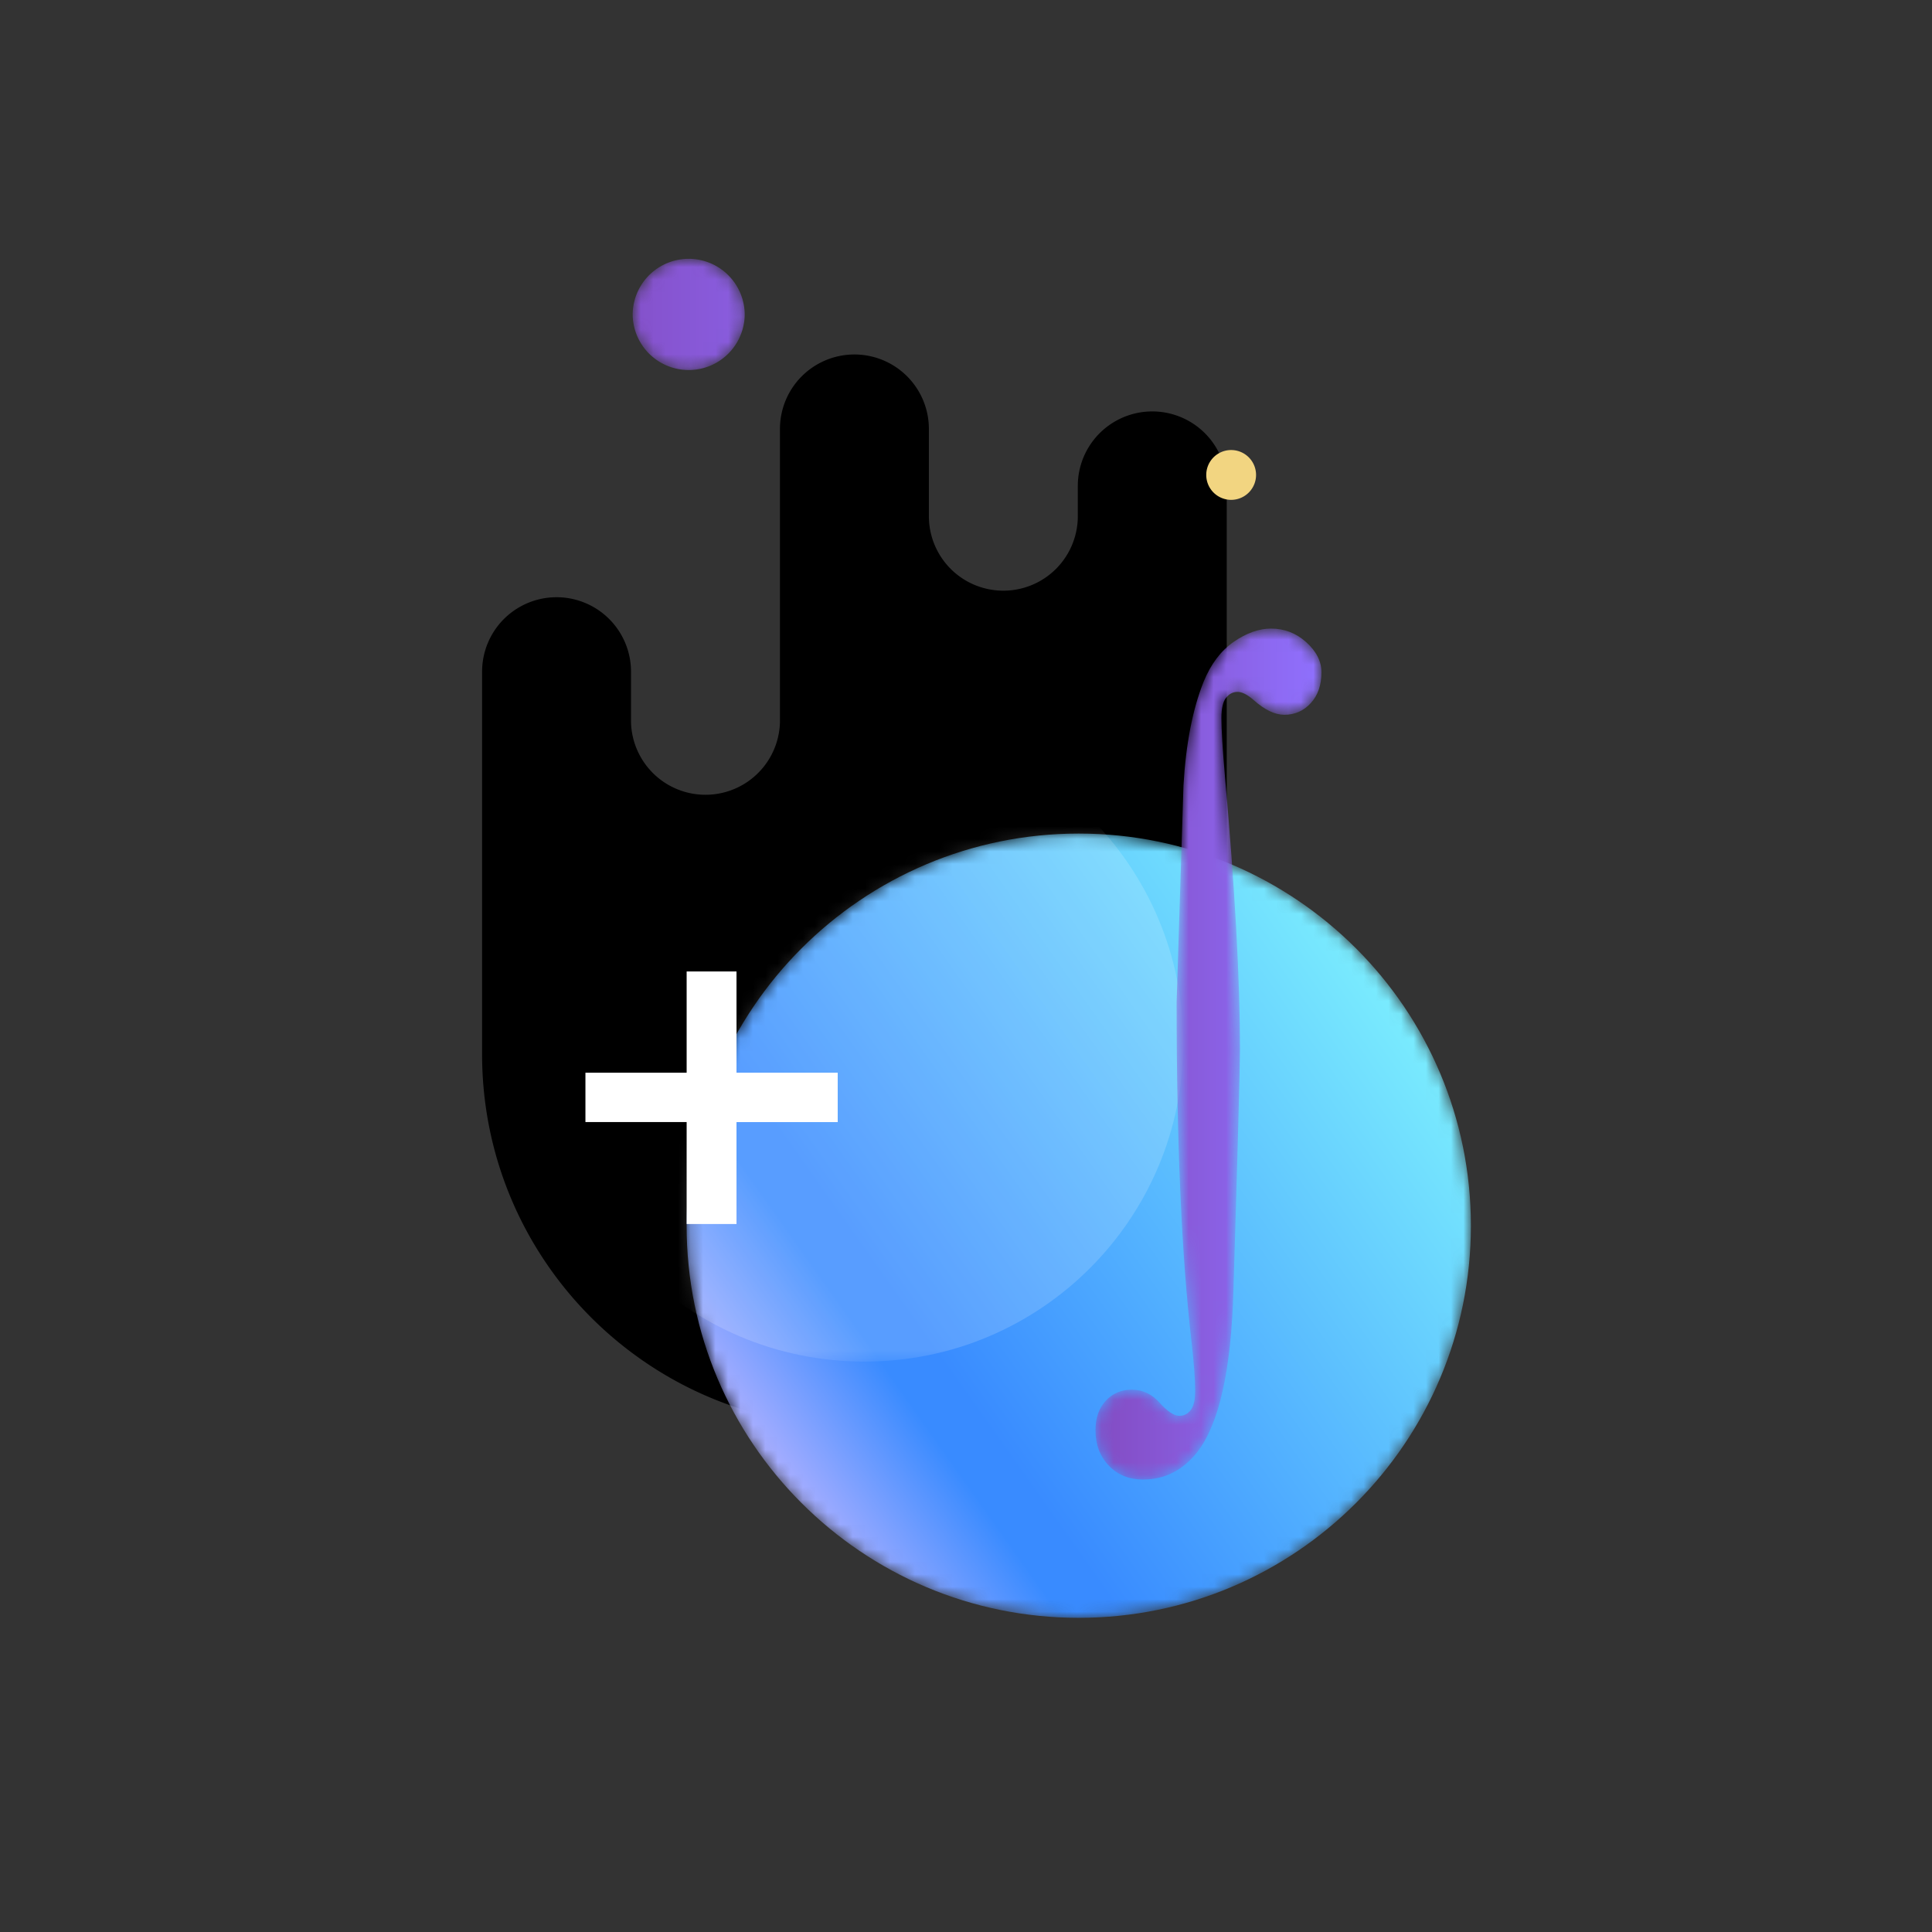 <svg width="155" height="155" viewBox="0 0 155 155" xmlns="http://www.w3.org/2000/svg" xmlns:xlink="http://www.w3.org/1999/xlink"><rect x="0" y="0" width="155" height="155" fill="#333333" stroke="none"/><defs><path id="a" d="M0 199.75h199.75V0H0z"/><path d="M.182 31.476C.182 14.1 14.267.015 31.642.015c17.376 0 31.461 14.085 31.461 31.46 0 17.376-14.085 31.461-31.46 31.461-17.376 0-31.461-14.085-31.461-31.46" id="c"/><linearGradient x1="9.179%" y1="21.12%" x2="90.82%" y2="78.881%" id="e"><stop stop-color="#A9AEFF" offset="0%"/><stop stop-color="#398BFF" offset="19.27%"/><stop stop-color="#398BFF" offset="25.483%"/><stop stop-color="#7AECFE" offset="100%"/></linearGradient><path d="M.182 31.476C.182 14.1 14.267.015 31.642.015c17.376 0 31.461 14.085 31.461 31.46 0 17.376-14.085 31.461-31.46 31.461-17.376 0-31.461-14.085-31.461-31.46" id="f"/><path id="h" d="M.84 51.77h51.177V.594H.841z"/><path d="M.848 4.676a4.495 4.495 0 0 1 8.989 0 4.494 4.494 0 1 1-8.989 0" id="j"/><linearGradient x1="-47.868%" y1="49.999%" x2="260.957%" y2="49.999%" id="l"><stop stop-color="#844EC6" offset="0%"/><stop stop-color="#844EC6" offset="6.795%"/><stop stop-color="#9071FF" offset="100%"/></linearGradient><path id="m" d="M0 199.75h199.75V0H0z"/><path d="M11.113 67.33c-1.025-.71-1.83-1.776-2.412-3.197-.884-2.206-1.423-4.98-1.617-8.325l-.55-17.402c0-11.277.398-20.356 1.198-27.238.193-1.703.29-3.015.29-3.932 0-.722-.12-1.235-.357-1.541-.237-.306-.539-.459-.906-.459-.433 0-.958.348-1.585 1.048-.627.7-1.372 1.05-2.234 1.05-.84 0-1.536-.296-2.086-.885-.55-.59-.828-1.377-.828-2.36 0-1.159.356-2.11 1.07-2.852C1.805.494 2.723.124 3.847.124c1.725 0 3.171.73 4.338 2.195 1.769 2.272 2.738 6.632 2.91 13.078.348 11.383.52 17.806.52 19.273 0 5.57-.401 12.836-1.197 21.793-.195 2.25-.29 3.835-.29 4.752 0 .766.12 1.307.37 1.623.249.317.557.476.924.476.366 0 .797-.22 1.294-.656.884-.786 1.704-1.18 2.458-1.18.841 0 1.551.31 2.122.936.572.622.858 1.446.858 2.474 0 .874-.405 1.676-1.215 2.409-.81.732-1.754 1.098-2.83 1.098-.973 0-1.971-.355-2.996-1.065" id="o"/><linearGradient x1=".002%" y1="50%" x2="100.002%" y2="50%" id="q"><stop stop-color="#844EC6" offset="0%"/><stop stop-color="#844EC6" offset="6.795%"/><stop stop-color="#9071FF" offset="100%"/></linearGradient></defs><g fill="none" fill-rule="evenodd"><g transform="matrix(1 0 0 -1 -22 177.75)"><mask id="b" fill="#fff"><use xlink:href="#a"/></mask><g mask="url(#b)"><path d="M120.418 92.83v45.938a5.974 5.974 0 1 1-11.948 0v-3.03.597a5.974 5.974 0 1 0-11.948 0v7.002a5.974 5.974 0 1 1-11.948 0v-24.02.512a5.976 5.976 0 0 0-11.949 0v-.597 5.142-.512a5.974 5.974 0 1 1-11.948 0V92.831v.341c0-16.497 13.373-29.87 29.87-29.87 16.498 0 29.871 13.373 29.871 29.87v-.341z" fill="#000" fill-rule="nonzero"/></g></g><g transform="matrix(1 0 0 -1 54.904 129.81)"><mask id="d" fill="#fff"><use xlink:href="#c"/></mask><g mask="url(#d)" fill-rule="nonzero" fill="url(#e)"><path d="M.182 31.476C.182 14.1 14.267.015 31.642.015c17.376 0 31.461 14.085 31.461 31.46 0 17.376-14.085 31.461-31.46 31.461-17.376 0-31.461-14.085-31.461-31.46"/></g></g><g transform="matrix(1 0 0 -1 54.904 129.81)"><mask id="g" fill="#fff"><use xlink:href="#f"/></mask><g mask="url(#g)"><g transform="translate(-11.985 19.975)"><mask id="i" fill="#fff"><use xlink:href="#h"/></mask><g opacity=".16" mask="url(#i)"><path d="M26.429 51.77c14.132 0 25.588-11.456 25.588-25.587C52.017 12.05 40.56.595 26.429.595 12.297.595.84 12.05.84 26.183c0 14.131 11.456 25.588 25.588 25.588" fill="#FFF" fill-rule="nonzero"/></g></g></g></g><g transform="matrix(1 0 0 -1 49.91 29.935)"><mask id="k" fill="#fff"><use xlink:href="#j"/></mask><g mask="url(#k)" fill-rule="nonzero" fill="url(#l)"><path d="M.848 4.676a4.495 4.495 0 0 1 8.989 0 4.494 4.494 0 1 1-8.989 0"/></g></g><g transform="matrix(1 0 0 -1 -22 177.75)"><mask id="n" fill="#fff"><use xlink:href="#m"/></mask><g mask="url(#n)"><path fill="#FFF" fill-rule="nonzero" d="M77.36 79.82V88h-8.12v3.42h8.12v8.118h3.457V91.42h8.12V88h-8.12v-8.18z"/><path d="M77.631 80.092h2.915v8.18h8.12v2.875h-8.12v8.12H77.63v-8.12h-8.12v-2.875h8.12v-8.18zm3.458-.543h-4.001v8.18h-8.12v3.961h8.12v8.12h4v-8.12h8.12v-3.962h-8.12v-8.18z" fill="#FFF" fill-rule="nonzero"/><path d="M122.77 139.691a1.998 1.998 0 1 0-3.995 0 1.998 1.998 0 0 0 3.995 0" fill="#F2D581" fill-rule="nonzero"/></g></g><g transform="matrix(1 0 0 -1 87.863 118.824)"><mask id="p" fill="#fff"><use xlink:href="#o"/></mask><g mask="url(#p)" fill-rule="nonzero" fill="url(#q)"><path d="M11.113 67.33c-1.025-.71-1.83-1.776-2.412-3.197-.884-2.206-1.423-4.98-1.617-8.325l-.55-17.402c0-11.277.398-20.356 1.198-27.238.193-1.703.29-3.015.29-3.932 0-.722-.12-1.235-.357-1.541-.237-.306-.539-.459-.906-.459-.433 0-.958.348-1.585 1.048-.627.7-1.372 1.05-2.234 1.05-.84 0-1.536-.296-2.086-.885-.55-.59-.828-1.377-.828-2.36 0-1.159.356-2.11 1.07-2.852C1.805.494 2.723.124 3.847.124c1.725 0 3.171.73 4.338 2.195 1.769 2.272 2.738 6.632 2.91 13.078.348 11.383.52 17.806.52 19.273 0 5.57-.401 12.836-1.197 21.793-.195 2.25-.29 3.835-.29 4.752 0 .766.12 1.307.37 1.623.249.317.557.476.924.476.366 0 .797-.22 1.294-.656.884-.786 1.704-1.18 2.458-1.18.841 0 1.551.31 2.122.936.572.622.858 1.446.858 2.474 0 .874-.405 1.676-1.215 2.409-.81.732-1.754 1.098-2.83 1.098-.973 0-1.971-.355-2.996-1.065"/></g></g></g></svg>
